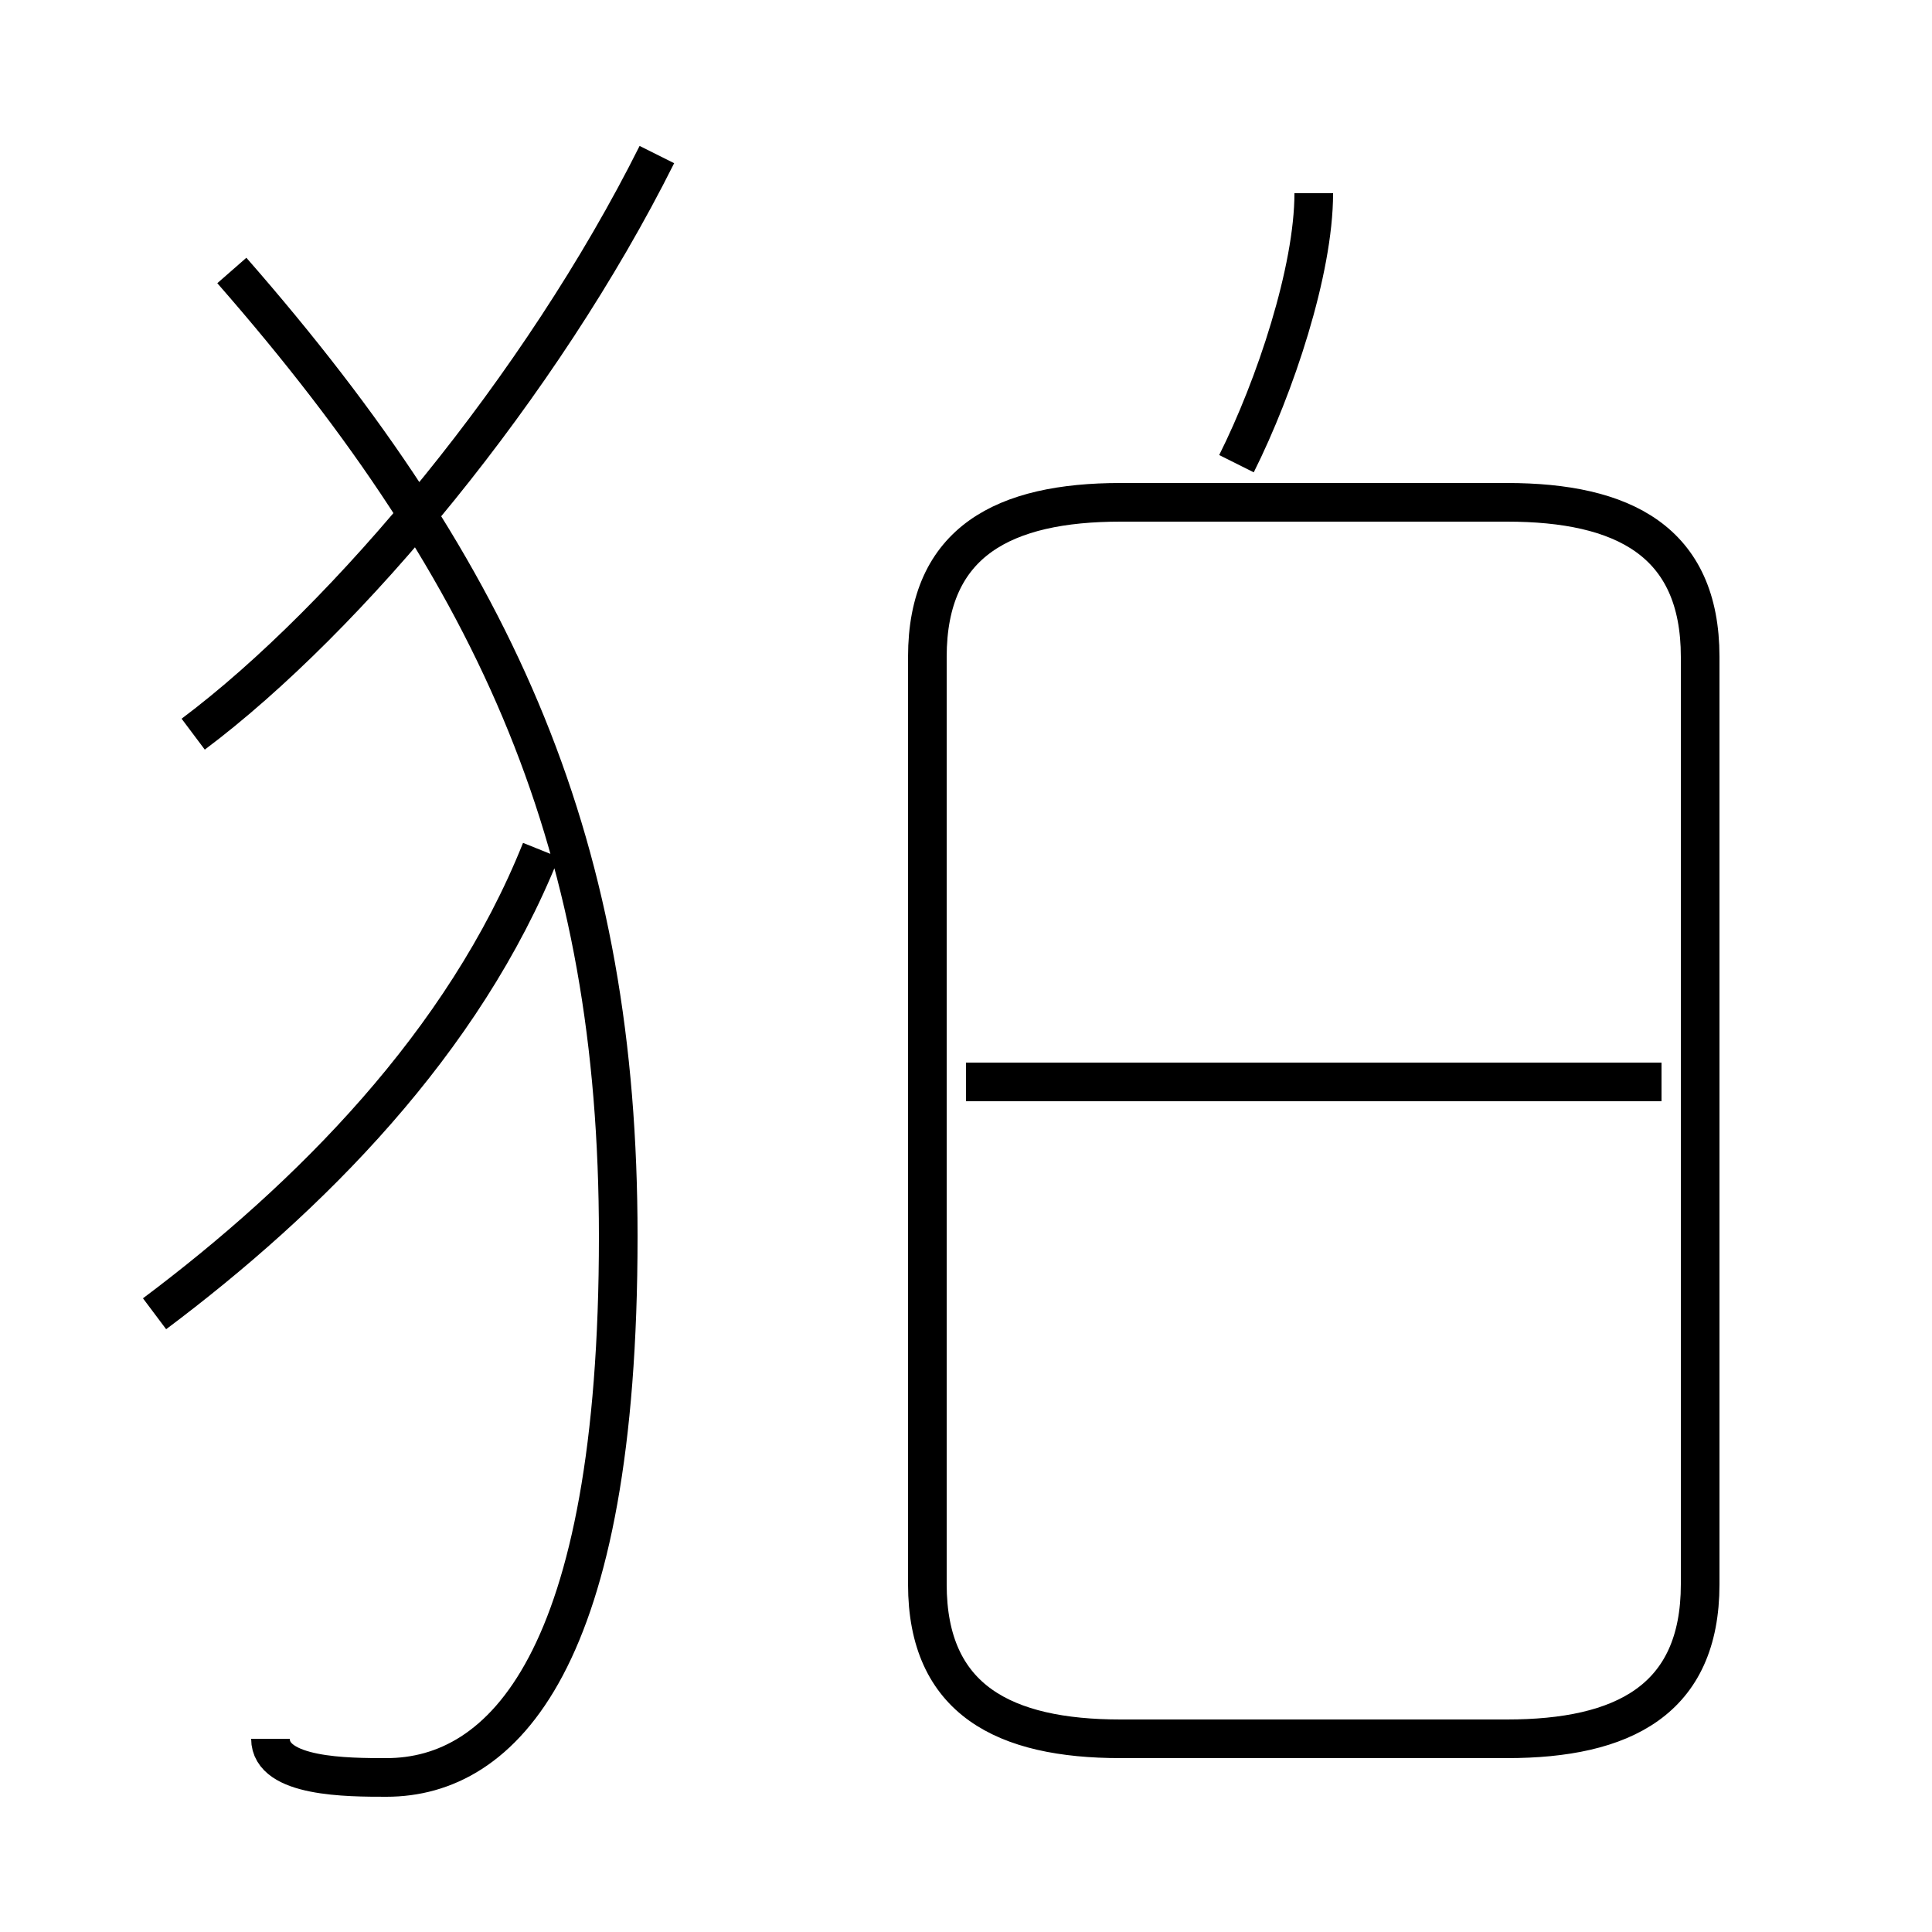 <?xml version='1.0' encoding='utf8'?>
<svg viewBox="0.0 -6.0 50.0 50.0" version="1.1" xmlns="http://www.w3.org/2000/svg">
<rect x="0.0" y="-6.0" width="50.0" height="50.0" fill="#808080" stroke="none"/>
<rect x="-1000" y="-1000" width="2000" height="2000" stroke="white" fill="white"/>
<g style="fill:white;stroke:#000000;  stroke-width:1">
<path d="M 29 1 L 39 1 C 42 1 44 0 44 -3 L 44 -27 C 44 -30 42 -31 39 -31 L 29 -31 C 26 -31 24 -30 24 -27 L 24 -3 C 24 0 26 1 29 1 Z M 4 -10 C 8 -13 12 -17 14 -22 M 7 1 C 7 2 9 2 10 2 C 13 2 16 -1 16 -12 C 16 -22 13 -29 6 -37 M 5 -25 C 9 -28 14 -34 17 -40 M 43 -16 L 25 -16 M 32 -32 C 33 -34 34 -37 34 -39" transform="translate(0.0 38.0)" />
</g>
</svg>